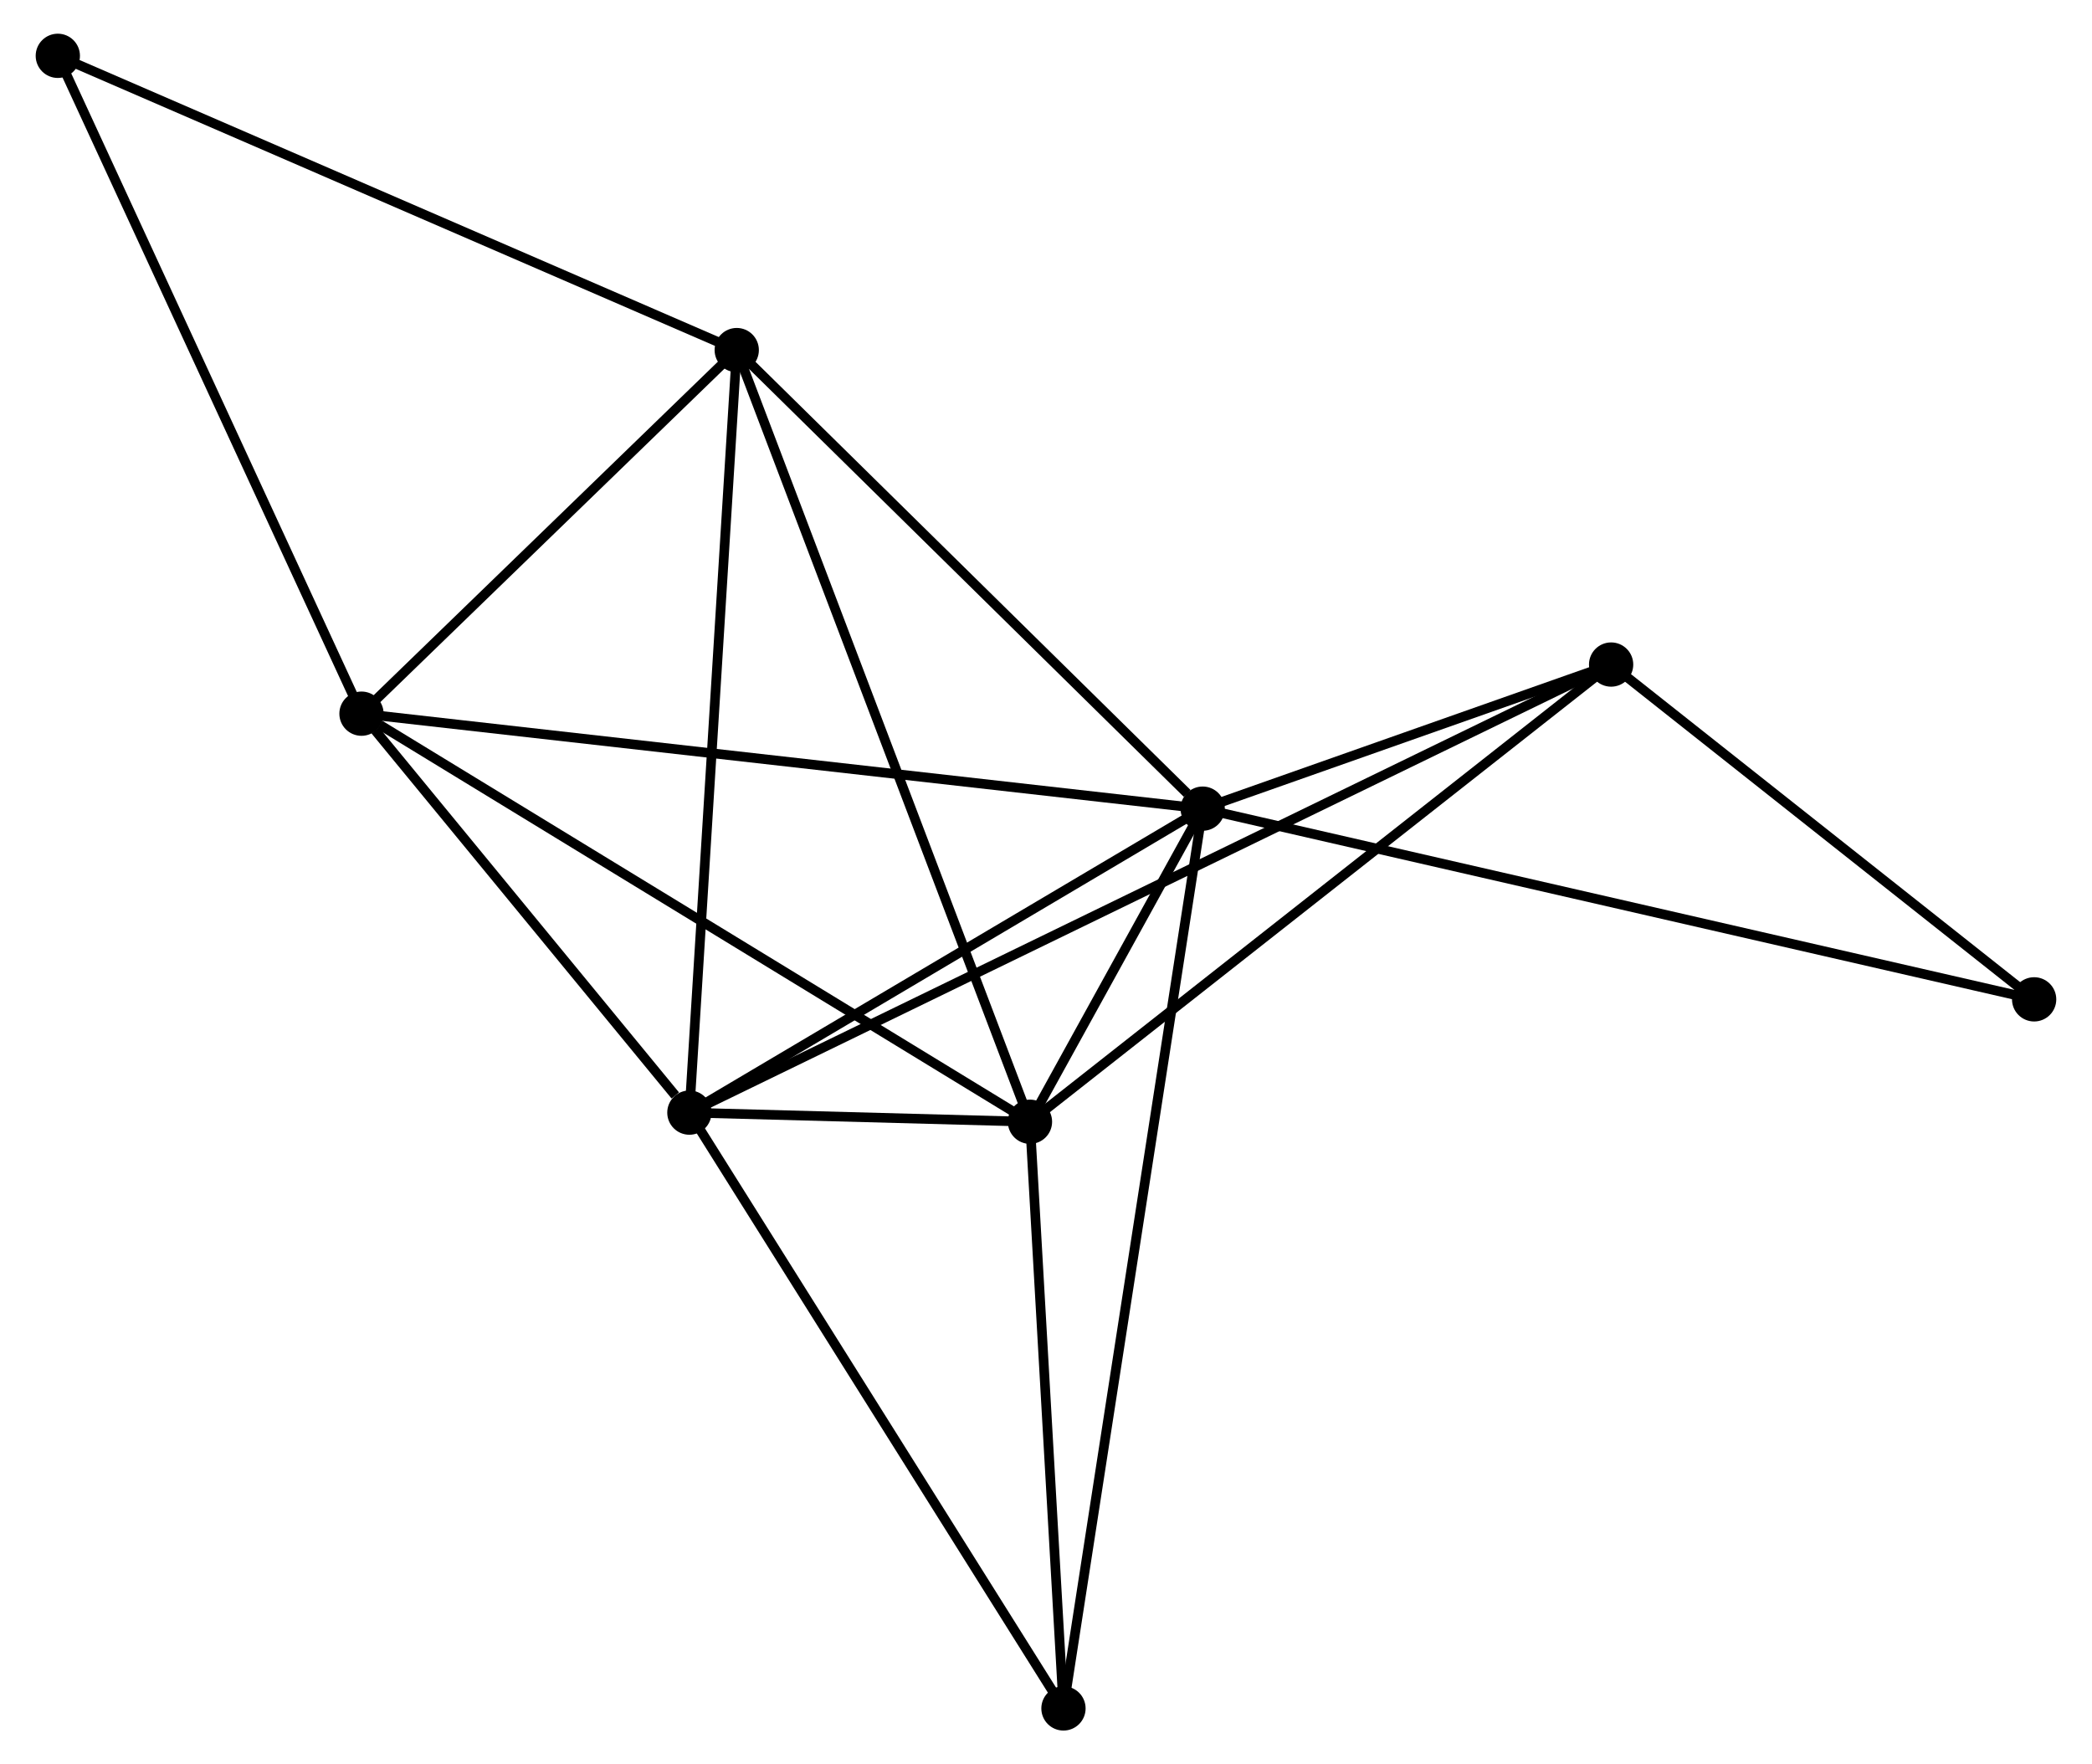 <?xml version="1.0" encoding="UTF-8" standalone="no"?>
<!DOCTYPE svg PUBLIC "-//W3C//DTD SVG 1.1//EN"
 "http://www.w3.org/Graphics/SVG/1.1/DTD/svg11.dtd">
<!-- Generated by graphviz version 2.36.0 (20140111.2315)
 -->
<!-- Title: %3 Pages: 1 -->
<svg width="217pt" height="183pt"
 viewBox="0.00 0.00 216.93 183.29" xmlns="http://www.w3.org/2000/svg" xmlns:xlink="http://www.w3.org/1999/xlink">
<g id="graph0" class="graph" transform="scale(1 1) rotate(0) translate(4 179.291)">
<title>%3</title>
<!-- 0 -->
<g id="node1" class="node"><title>0</title>
<ellipse fill="black" stroke="black" cx="120.742" cy="-95.279" rx="1.8" ry="1.8"/>
</g>
<!-- 1 -->
<g id="node2" class="node"><title>1</title>
<ellipse fill="black" stroke="black" cx="102.799" cy="-62.751" rx="1.8" ry="1.8"/>
</g>
<!-- 0&#45;&#45;1 -->
<g id="edge1" class="edge"><title>0&#45;&#45;1</title>
<path fill="none" stroke="black" d="M119.777,-93.53C116.633,-87.829 106.708,-69.836 103.683,-64.353"/>
</g>
<!-- 2 -->
<g id="node3" class="node"><title>2</title>
<ellipse fill="black" stroke="black" cx="67.415" cy="-63.7" rx="1.8" ry="1.8"/>
</g>
<!-- 0&#45;&#45;2 -->
<g id="edge2" class="edge"><title>0&#45;&#45;2</title>
<path fill="none" stroke="black" d="M118.968,-94.228C110.871,-89.433 77.474,-69.656 69.251,-64.787"/>
</g>
<!-- 3 -->
<g id="node4" class="node"><title>3</title>
<ellipse fill="black" stroke="black" cx="33.35" cy="-105.146" rx="1.8" ry="1.8"/>
</g>
<!-- 0&#45;&#45;3 -->
<g id="edge3" class="edge"><title>0&#45;&#45;3</title>
<path fill="none" stroke="black" d="M118.917,-95.485C107.543,-96.769 46.509,-103.66 35.165,-104.941"/>
</g>
<!-- 4 -->
<g id="node5" class="node"><title>4</title>
<ellipse fill="black" stroke="black" cx="72.335" cy="-142.92" rx="1.8" ry="1.8"/>
</g>
<!-- 0&#45;&#45;4 -->
<g id="edge4" class="edge"><title>0&#45;&#45;4</title>
<path fill="none" stroke="black" d="M119.131,-96.864C111.651,-104.226 80.376,-135.006 73.624,-141.652"/>
</g>
<!-- 5 -->
<g id="node6" class="node"><title>5</title>
<ellipse fill="black" stroke="black" cx="163.177" cy="-110.25" rx="1.8" ry="1.8"/>
</g>
<!-- 0&#45;&#45;5 -->
<g id="edge5" class="edge"><title>0&#45;&#45;5</title>
<path fill="none" stroke="black" d="M122.565,-95.922C129.545,-98.385 154.521,-107.196 161.407,-109.625"/>
</g>
<!-- 6 -->
<g id="node7" class="node"><title>6</title>
<ellipse fill="black" stroke="black" cx="106.28" cy="-1.8" rx="1.8" ry="1.8"/>
</g>
<!-- 0&#45;&#45;6 -->
<g id="edge6" class="edge"><title>0&#45;&#45;6</title>
<path fill="none" stroke="black" d="M120.44,-93.326C118.558,-81.161 108.458,-15.876 106.58,-3.742"/>
</g>
<!-- 8 -->
<g id="node8" class="node"><title>8</title>
<ellipse fill="black" stroke="black" cx="207.126" cy="-75.467" rx="1.8" ry="1.8"/>
</g>
<!-- 0&#45;&#45;8 -->
<g id="edge7" class="edge"><title>0&#45;&#45;8</title>
<path fill="none" stroke="black" d="M122.546,-94.865C133.788,-92.287 194.118,-78.45 205.332,-75.878"/>
</g>
<!-- 1&#45;&#45;2 -->
<g id="edge8" class="edge"><title>1&#45;&#45;2</title>
<path fill="none" stroke="black" d="M100.897,-62.801C94.81,-62.965 75.843,-63.474 69.503,-63.644"/>
</g>
<!-- 1&#45;&#45;3 -->
<g id="edge9" class="edge"><title>1&#45;&#45;3</title>
<path fill="none" stroke="black" d="M101.082,-63.798C91.558,-69.613 45.273,-97.868 35.262,-103.979"/>
</g>
<!-- 1&#45;&#45;4 -->
<g id="edge10" class="edge"><title>1&#45;&#45;4</title>
<path fill="none" stroke="black" d="M102.046,-64.732C97.831,-75.824 77.208,-130.097 73.062,-141.007"/>
</g>
<!-- 1&#45;&#45;5 -->
<g id="edge11" class="edge"><title>1&#45;&#45;5</title>
<path fill="none" stroke="black" d="M104.292,-63.925C112.572,-70.439 152.812,-102.095 161.515,-108.942"/>
</g>
<!-- 1&#45;&#45;6 -->
<g id="edge12" class="edge"><title>1&#45;&#45;6</title>
<path fill="none" stroke="black" d="M102.915,-60.723C103.443,-51.469 105.623,-13.296 106.16,-3.898"/>
</g>
<!-- 2&#45;&#45;3 -->
<g id="edge13" class="edge"><title>2&#45;&#45;3</title>
<path fill="none" stroke="black" d="M65.951,-65.481C60.348,-72.298 40.299,-96.692 34.77,-103.418"/>
</g>
<!-- 2&#45;&#45;4 -->
<g id="edge14" class="edge"><title>2&#45;&#45;4</title>
<path fill="none" stroke="black" d="M67.537,-65.658C68.217,-76.618 71.548,-130.249 72.218,-141.03"/>
</g>
<!-- 2&#45;&#45;5 -->
<g id="edge15" class="edge"><title>2&#45;&#45;5</title>
<path fill="none" stroke="black" d="M69.077,-64.508C80.701,-70.158 149.696,-103.697 161.469,-109.419"/>
</g>
<!-- 2&#45;&#45;6 -->
<g id="edge16" class="edge"><title>2&#45;&#45;6</title>
<path fill="none" stroke="black" d="M68.376,-62.17C73.706,-53.68 99.608,-12.427 105.21,-3.504"/>
</g>
<!-- 3&#45;&#45;4 -->
<g id="edge17" class="edge"><title>3&#45;&#45;4</title>
<path fill="none" stroke="black" d="M34.647,-106.403C40.566,-112.138 64.982,-135.795 70.993,-141.619"/>
</g>
<!-- 7 -->
<g id="node9" class="node"><title>7</title>
<ellipse fill="black" stroke="black" cx="1.8" cy="-173.491" rx="1.8" ry="1.8"/>
</g>
<!-- 3&#45;&#45;7 -->
<g id="edge18" class="edge"><title>3&#45;&#45;7</title>
<path fill="none" stroke="black" d="M32.57,-106.836C28.243,-116.209 7.216,-161.758 2.668,-171.61"/>
</g>
<!-- 4&#45;&#45;7 -->
<g id="edge19" class="edge"><title>4&#45;&#45;7</title>
<path fill="none" stroke="black" d="M70.592,-143.675C60.833,-147.905 13.082,-168.601 3.483,-172.762"/>
</g>
<!-- 5&#45;&#45;8 -->
<g id="edge20" class="edge"><title>5&#45;&#45;8</title>
<path fill="none" stroke="black" d="M164.639,-109.092C171.312,-103.811 198.836,-82.028 205.613,-76.664"/>
</g>
</g>
</svg>
